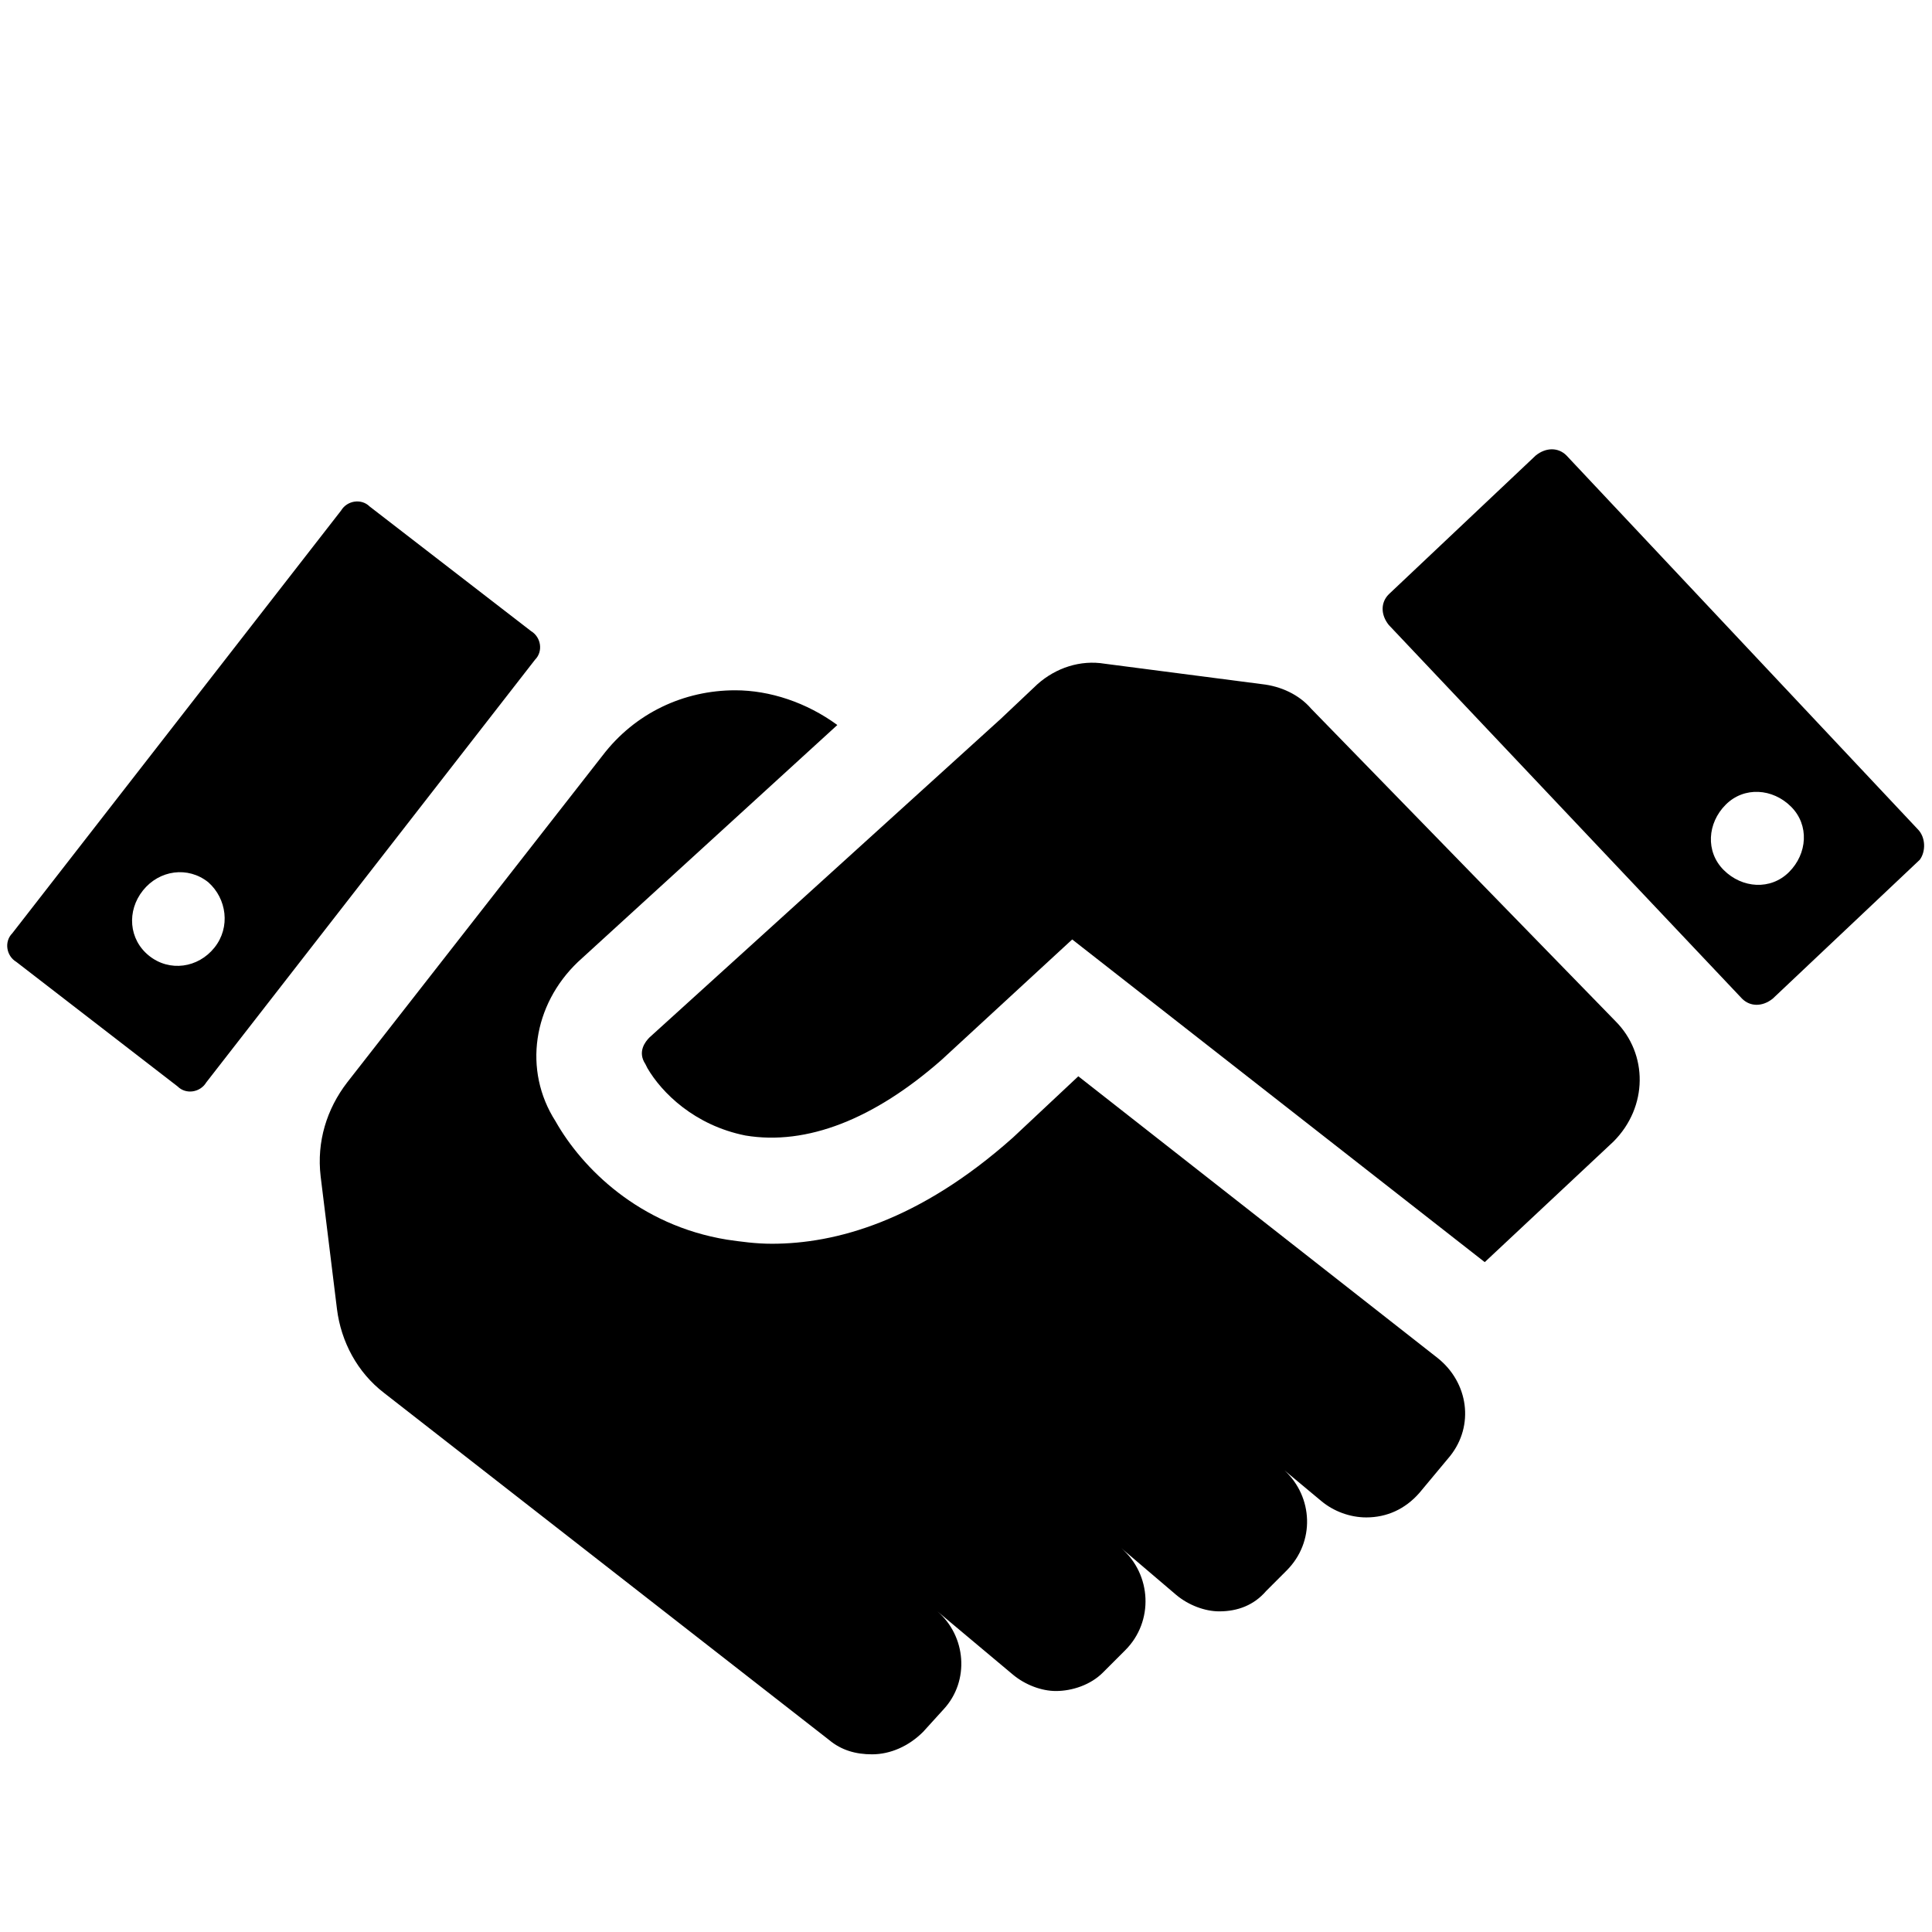 <?xml version="1.0" encoding="utf-8"?>
<!-- Generator: Adobe Illustrator 27.0.0, SVG Export Plug-In . SVG Version: 6.00 Build 0)  -->
<svg version="1.1" id="Layer_2_00000094608192724036633070000004963211757372104107_"
	 xmlns="http://www.w3.org/2000/svg" xmlns:xlink="http://www.w3.org/1999/xlink" x="0px" y="0px" viewBox="0 0 94.6 94.6"
	 style="enable-background:new 0 0 94.6 94.6;" xml:space="preserve">
<g id="OBJECTS">
	<g>
		<path d="M93.9,40.6L76.7,22.3c-0.4-0.4-1-0.4-1.5,0L68,29.1c-0.4,0.4-0.4,1,0,1.5l17.3,18.3c0.4,0.4,1,0.4,1.5,0l7.2-6.8
			C94.3,41.7,94.3,41,93.9,40.6z M87.6,42.7c-0.9,0.9-2.3,0.8-3.2-0.1c-0.9-0.9-0.8-2.3,0.1-3.2c0.9-0.9,2.3-0.8,3.2,0.1
			C88.6,40.4,88.5,41.8,87.6,42.7z M18.1,24.8c-0.4-0.4-1.1-0.3-1.4,0.2L0.6,45.7c-0.4,0.4-0.3,1.1,0.2,1.4l7.9,6.1
			c0.4,0.4,1.1,0.3,1.4-0.2l16.1-20.7c0.4-0.4,0.3-1.1-0.2-1.4L18.1,24.8z M10.5,46.4c-0.8,1-2.2,1.2-3.2,0.4S6.2,44.6,7,43.6
			s2.2-1.2,3.2-0.4C11.1,44,11.3,45.4,10.5,46.4z"/>
		<path d="M70.4,66.5L52.8,52.7l-3.2,3c-4.6,4.1-8.7,5.2-11.8,5.2c-0.8,0-1.5-0.1-2.2-0.2c-4.3-0.7-7.1-3.5-8.4-5.8
			c-1.6-2.5-1.1-5.7,1.1-7.8L41,35.5c-1.5-1.1-3.3-1.7-5-1.7c-2.5,0-4.9,1.1-6.5,3.2L17,53c-1,1.3-1.5,2.9-1.3,4.6l0.8,6.5
			c0.2,1.6,1,3.1,2.3,4.1l21.8,17c0.6,0.5,1.3,0.7,2.1,0.7c0.9,0,1.8-0.4,2.5-1.1l1-1.1c1.3-1.4,1.1-3.6-0.3-4.8l3.7,3.1
			c0.6,0.5,1.4,0.8,2.1,0.8c0.8,0,1.7-0.3,2.3-0.9l1.1-1.1c1.4-1.4,1.3-3.7-0.2-5l2.7,2.3c0.6,0.5,1.4,0.8,2.1,0.8
			c0.9,0,1.7-0.3,2.3-1l1-1c1.4-1.4,1.3-3.6-0.1-4.9l1.8,1.5c0.6,0.5,1.4,0.8,2.2,0.8c1,0,1.9-0.4,2.6-1.2l1.5-1.8
			C72.2,69.8,71.9,67.7,70.4,66.5L70.4,66.5z M79.1,50L64.2,34.7c-0.6-0.7-1.5-1.1-2.4-1.2l-7.7-1c-1.2-0.2-2.4,0.2-3.3,1L49,35.2
			L31.8,50.8c-0.2,0.2-0.6,0.7-0.2,1.3l0.1,0.2c0.7,1.2,2.3,2.8,4.8,3.3c3,0.5,6.3-0.8,9.6-3.7l6.4-5.9l20.2,15.8l6.3-5.9
			C80.7,54.2,80.7,51.6,79.1,50z"/>
	</g>
</g>
</svg>
